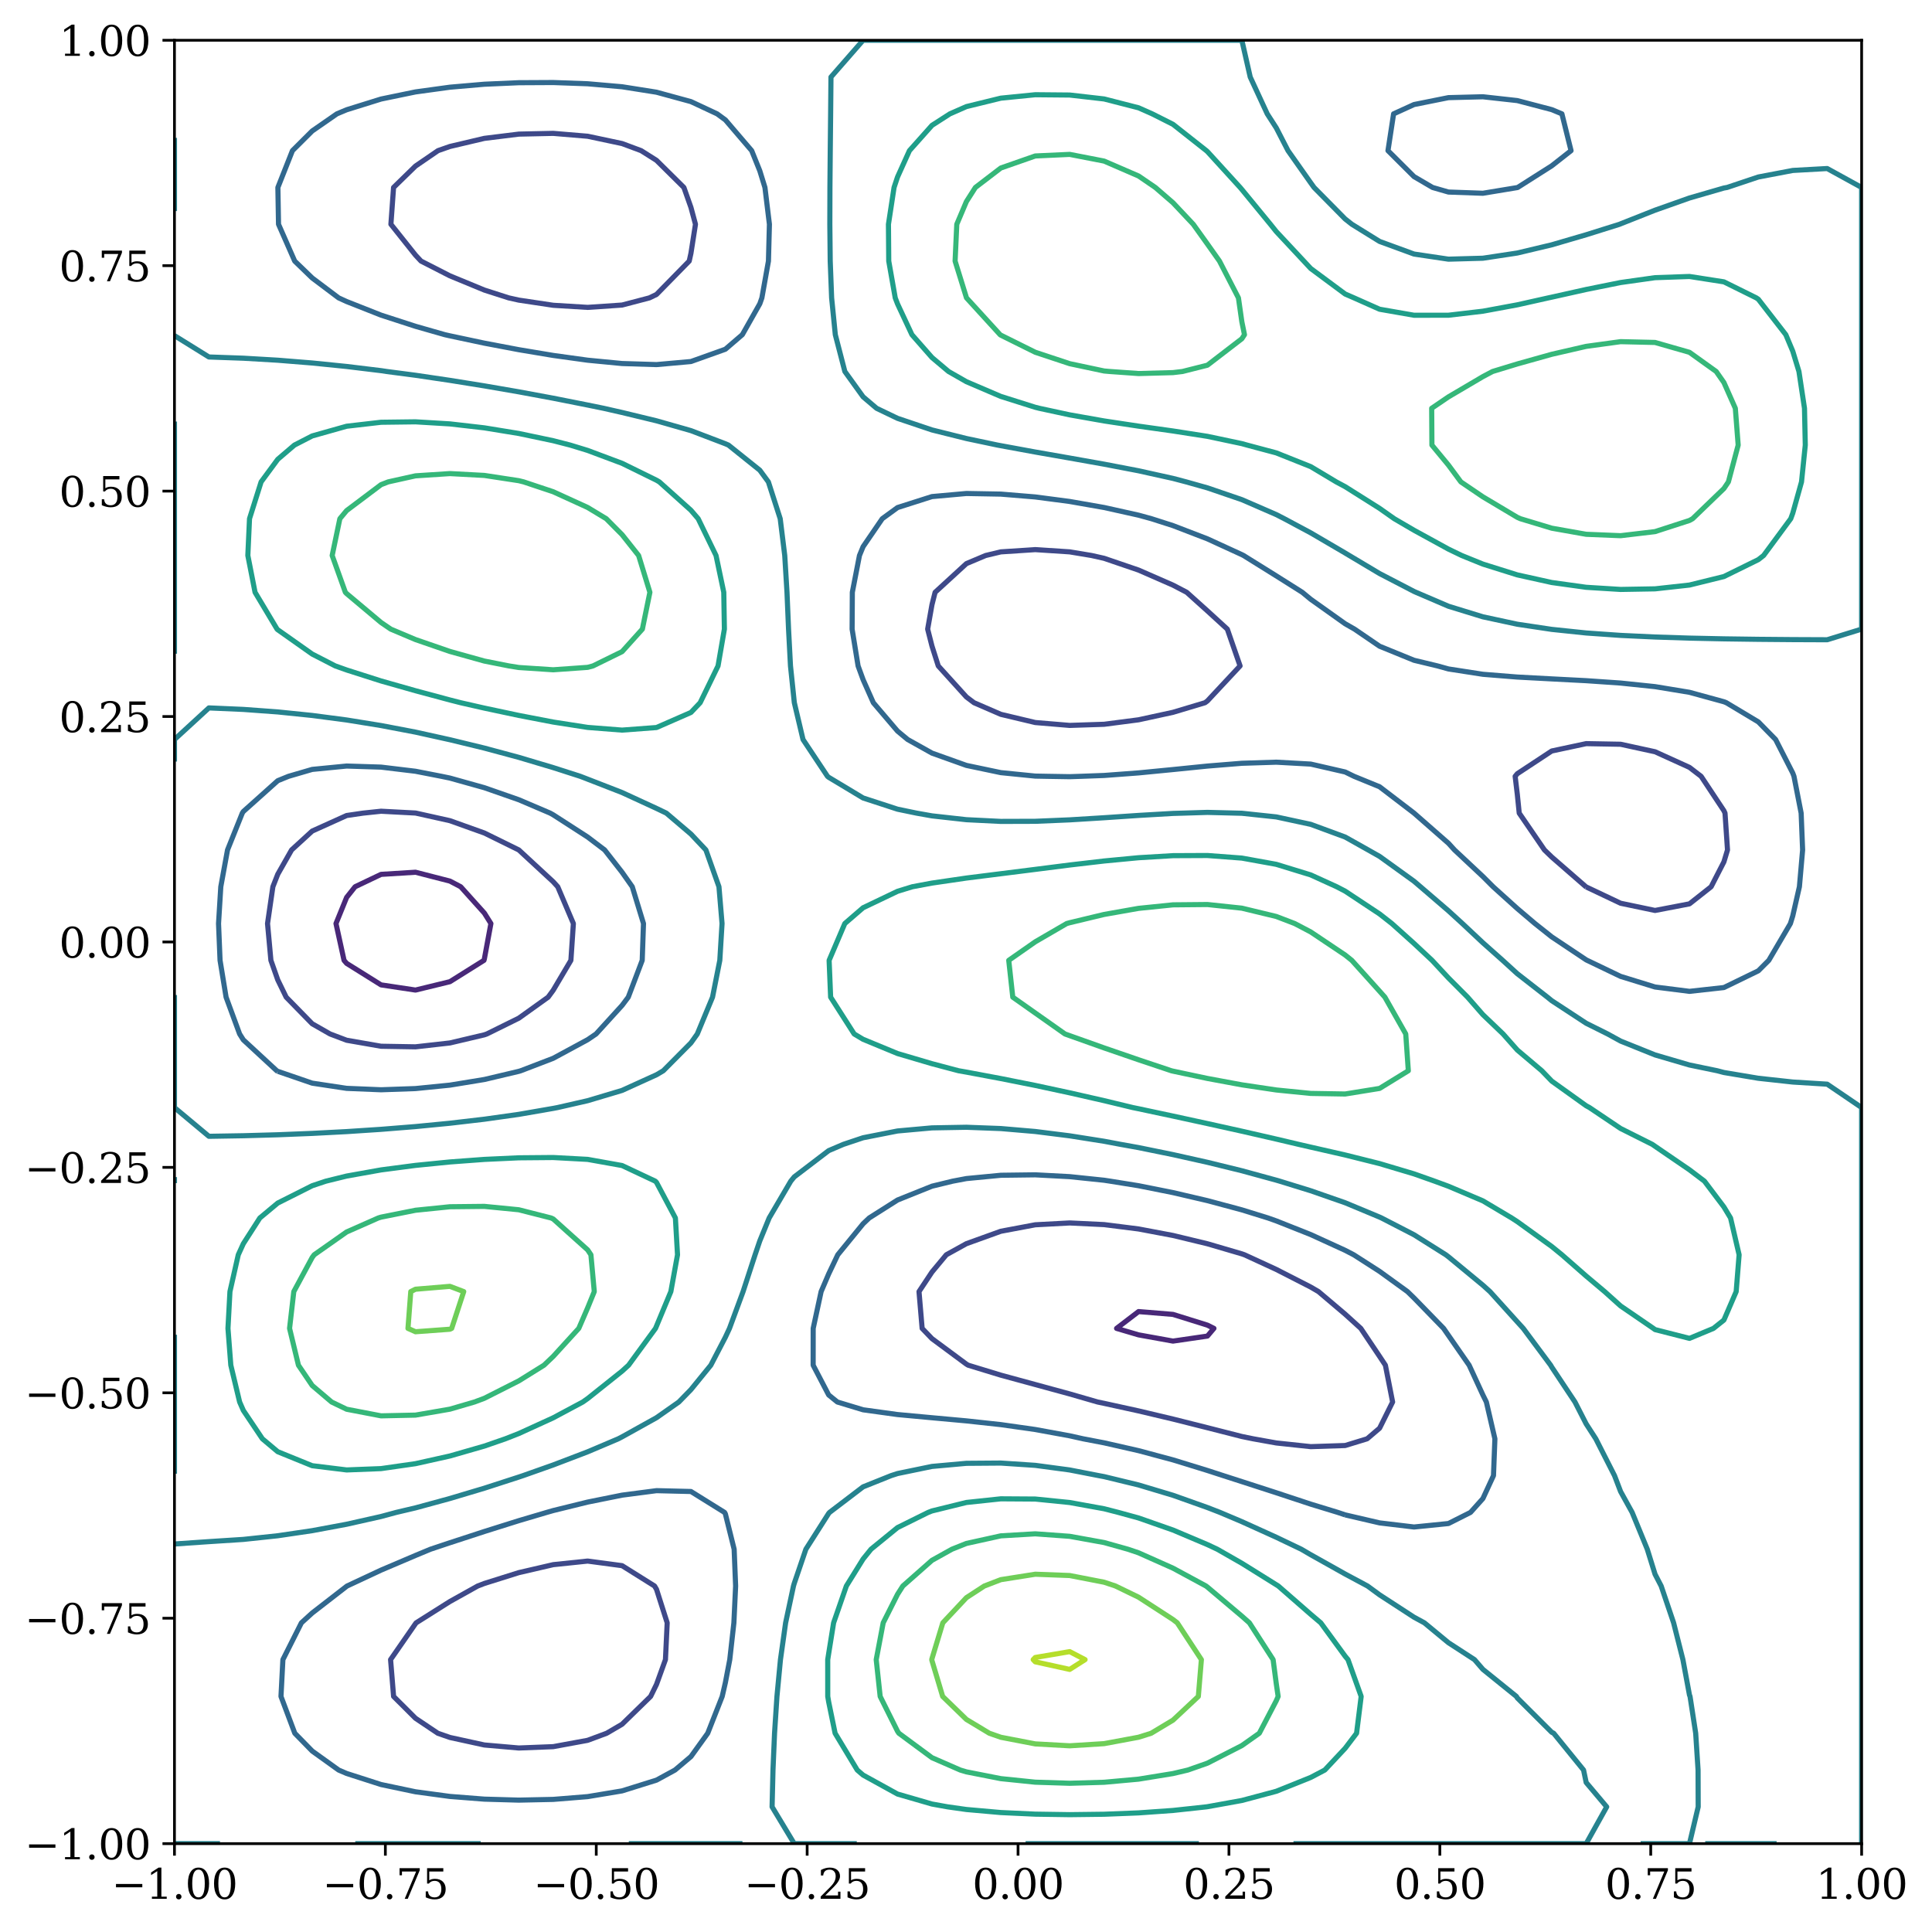 <?xml version="1.0" encoding="utf-8" standalone="no"?>
<!DOCTYPE svg PUBLIC "-//W3C//DTD SVG 1.1//EN"
  "http://www.w3.org/Graphics/SVG/1.1/DTD/svg11.dtd">
<svg xmlns:xlink="http://www.w3.org/1999/xlink" width="564.48pt" height="564.48pt" viewBox="0 0 564.48 564.48" xmlns="http://www.w3.org/2000/svg" version="1.1">
 <defs>
  <style type="text/css">*{stroke-linejoin: round; stroke-linecap: butt}</style>
 </defs>
 <g id="figure_1">
  <g id="patch_1">
   <path d="M 0 564.48 
L 564.48 564.48 
L 564.48 0 
L 0 0 
z
" style="fill: #ffffff"/>
  </g>
  <g id="axes_1">
   <g id="patch_2">
    <path d="M 50.974 538.666 
L 543.921 538.666 
L 543.921 11.759 
L 50.974 11.759 
z
" style="fill: #ffffff"/>
   </g>
   <g id="matplotlib.axis_1">
    <g id="xtick_1">
     <g id="line2d_1">
      <defs>
       <path id="m0ec3dcce3b" d="M 0 0 
L 0 3.5 
" style="stroke: #000000; stroke-width: 0.8"/>
      </defs>
      <g>
       <use xlink:href="#m0ec3dcce3b" x="50.974" y="538.666" style="fill-opacity: 0; stroke: #000000; stroke-width: 0.8"/>
      </g>
     </g>
     <g id="text_1">
      <!-- −1.00 -->
      <g transform="translate(32.587 554.784) scale(0.12 -0.12)">
       <defs>
        <path id="DejaVuSerif-2212" d="M 678 2259 
L 4684 2259 
L 4684 1753 
L 678 1753 
L 678 2259 
z
" transform="scale(0.016)"/>
        <path id="DejaVuSerif-31" d="M 909 0 
L 909 331 
L 1722 331 
L 1722 4213 
L 781 3603 
L 781 4013 
L 1919 4750 
L 2350 4750 
L 2350 331 
L 3163 331 
L 3163 0 
L 909 0 
z
" transform="scale(0.016)"/>
        <path id="DejaVuSerif-2e" d="M 603 325 
Q 603 500 722 622 
Q 841 744 1019 744 
Q 1191 744 1312 622 
Q 1434 500 1434 325 
Q 1434 153 1312 31 
Q 1191 -91 1019 -91 
Q 841 -91 722 29 
Q 603 150 603 325 
z
" transform="scale(0.016)"/>
        <path id="DejaVuSerif-30" d="M 2034 219 
Q 2513 219 2750 744 
Q 2988 1269 2988 2328 
Q 2988 3391 2750 3916 
Q 2513 4441 2034 4441 
Q 1556 4441 1318 3916 
Q 1081 3391 1081 2328 
Q 1081 1269 1318 744 
Q 1556 219 2034 219 
z
M 2034 -91 
Q 1275 -91 848 546 
Q 422 1184 422 2328 
Q 422 3475 848 4112 
Q 1275 4750 2034 4750 
Q 2797 4750 3222 4112 
Q 3647 3475 3647 2328 
Q 3647 1184 3222 546 
Q 2797 -91 2034 -91 
z
" transform="scale(0.016)"/>
       </defs>
       <use xlink:href="#DejaVuSerif-2212"/>
       <use xlink:href="#DejaVuSerif-31" x="83.789"/>
       <use xlink:href="#DejaVuSerif-2e" x="147.412"/>
       <use xlink:href="#DejaVuSerif-30" x="179.199"/>
       <use xlink:href="#DejaVuSerif-30" x="242.822"/>
      </g>
     </g>
    </g>
    <g id="xtick_2">
     <g id="line2d_2">
      <g>
       <use xlink:href="#m0ec3dcce3b" x="112.593" y="538.666" style="fill-opacity: 0; stroke: #000000; stroke-width: 0.8"/>
      </g>
     </g>
     <g id="text_2">
      <!-- −0.75 -->
      <g transform="translate(94.205 554.784) scale(0.12 -0.12)">
       <defs>
        <path id="DejaVuSerif-37" d="M 3609 4347 
L 1784 0 
L 1319 0 
L 3059 4153 
L 903 4153 
L 903 3578 
L 538 3578 
L 538 4666 
L 3609 4666 
L 3609 4347 
z
" transform="scale(0.016)"/>
        <path id="DejaVuSerif-35" d="M 3219 4666 
L 3219 4153 
L 1081 4153 
L 1081 2816 
Q 1244 2928 1461 2984 
Q 1678 3041 1947 3041 
Q 2703 3041 3140 2622 
Q 3578 2203 3578 1478 
Q 3578 738 3136 323 
Q 2694 -91 1894 -91 
Q 1572 -91 1234 -12 
Q 897 66 544 225 
L 544 1131 
L 897 1131 
Q 925 688 1179 453 
Q 1434 219 1894 219 
Q 2388 219 2653 544 
Q 2919 869 2919 1478 
Q 2919 2084 2655 2407 
Q 2391 2731 1894 2731 
Q 1613 2731 1398 2631 
Q 1184 2531 1019 2322 
L 750 2322 
L 750 4666 
L 3219 4666 
z
" transform="scale(0.016)"/>
       </defs>
       <use xlink:href="#DejaVuSerif-2212"/>
       <use xlink:href="#DejaVuSerif-30" x="83.789"/>
       <use xlink:href="#DejaVuSerif-2e" x="147.412"/>
       <use xlink:href="#DejaVuSerif-37" x="179.199"/>
       <use xlink:href="#DejaVuSerif-35" x="242.822"/>
      </g>
     </g>
    </g>
    <g id="xtick_3">
     <g id="line2d_3">
      <g>
       <use xlink:href="#m0ec3dcce3b" x="174.211" y="538.666" style="fill-opacity: 0; stroke: #000000; stroke-width: 0.8"/>
      </g>
     </g>
     <g id="text_3">
      <!-- −0.50 -->
      <g transform="translate(155.824 554.784) scale(0.12 -0.12)">
       <use xlink:href="#DejaVuSerif-2212"/>
       <use xlink:href="#DejaVuSerif-30" x="83.789"/>
       <use xlink:href="#DejaVuSerif-2e" x="147.412"/>
       <use xlink:href="#DejaVuSerif-35" x="179.199"/>
       <use xlink:href="#DejaVuSerif-30" x="242.822"/>
      </g>
     </g>
    </g>
    <g id="xtick_4">
     <g id="line2d_4">
      <g>
       <use xlink:href="#m0ec3dcce3b" x="235.829" y="538.666" style="fill-opacity: 0; stroke: #000000; stroke-width: 0.8"/>
      </g>
     </g>
     <g id="text_4">
      <!-- −0.25 -->
      <g transform="translate(217.442 554.784) scale(0.12 -0.12)">
       <defs>
        <path id="DejaVuSerif-32" d="M 819 3553 
L 469 3553 
L 469 4384 
Q 803 4563 1142 4656 
Q 1481 4750 1806 4750 
Q 2534 4750 2956 4397 
Q 3378 4044 3378 3438 
Q 3378 2753 2422 1800 
Q 2347 1728 2309 1691 
L 1131 513 
L 3078 513 
L 3078 1088 
L 3444 1088 
L 3444 0 
L 434 0 
L 434 341 
L 1850 1753 
Q 2319 2222 2519 2614 
Q 2719 3006 2719 3438 
Q 2719 3909 2473 4175 
Q 2228 4441 1797 4441 
Q 1350 4441 1106 4219 
Q 863 3997 819 3553 
z
" transform="scale(0.016)"/>
       </defs>
       <use xlink:href="#DejaVuSerif-2212"/>
       <use xlink:href="#DejaVuSerif-30" x="83.789"/>
       <use xlink:href="#DejaVuSerif-2e" x="147.412"/>
       <use xlink:href="#DejaVuSerif-32" x="179.199"/>
       <use xlink:href="#DejaVuSerif-35" x="242.822"/>
      </g>
     </g>
    </g>
    <g id="xtick_5">
     <g id="line2d_5">
      <g>
       <use xlink:href="#m0ec3dcce3b" x="297.447" y="538.666" style="fill-opacity: 0; stroke: #000000; stroke-width: 0.8"/>
      </g>
     </g>
     <g id="text_5">
      <!-- 0.00 -->
      <g transform="translate(284.088 554.784) scale(0.12 -0.12)">
       <use xlink:href="#DejaVuSerif-30"/>
       <use xlink:href="#DejaVuSerif-2e" x="63.623"/>
       <use xlink:href="#DejaVuSerif-30" x="95.41"/>
       <use xlink:href="#DejaVuSerif-30" x="159.033"/>
      </g>
     </g>
    </g>
    <g id="xtick_6">
     <g id="line2d_6">
      <g>
       <use xlink:href="#m0ec3dcce3b" x="359.066" y="538.666" style="fill-opacity: 0; stroke: #000000; stroke-width: 0.8"/>
      </g>
     </g>
     <g id="text_6">
      <!-- 0.25 -->
      <g transform="translate(345.706 554.784) scale(0.12 -0.12)">
       <use xlink:href="#DejaVuSerif-30"/>
       <use xlink:href="#DejaVuSerif-2e" x="63.623"/>
       <use xlink:href="#DejaVuSerif-32" x="95.41"/>
       <use xlink:href="#DejaVuSerif-35" x="159.033"/>
      </g>
     </g>
    </g>
    <g id="xtick_7">
     <g id="line2d_7">
      <g>
       <use xlink:href="#m0ec3dcce3b" x="420.684" y="538.666" style="fill-opacity: 0; stroke: #000000; stroke-width: 0.8"/>
      </g>
     </g>
     <g id="text_7">
      <!-- 0.50 -->
      <g transform="translate(407.325 554.784) scale(0.12 -0.12)">
       <use xlink:href="#DejaVuSerif-30"/>
       <use xlink:href="#DejaVuSerif-2e" x="63.623"/>
       <use xlink:href="#DejaVuSerif-35" x="95.41"/>
       <use xlink:href="#DejaVuSerif-30" x="159.033"/>
      </g>
     </g>
    </g>
    <g id="xtick_8">
     <g id="line2d_8">
      <g>
       <use xlink:href="#m0ec3dcce3b" x="482.302" y="538.666" style="fill-opacity: 0; stroke: #000000; stroke-width: 0.8"/>
      </g>
     </g>
     <g id="text_8">
      <!-- 0.75 -->
      <g transform="translate(468.943 554.784) scale(0.12 -0.12)">
       <use xlink:href="#DejaVuSerif-30"/>
       <use xlink:href="#DejaVuSerif-2e" x="63.623"/>
       <use xlink:href="#DejaVuSerif-37" x="95.41"/>
       <use xlink:href="#DejaVuSerif-35" x="159.033"/>
      </g>
     </g>
    </g>
    <g id="xtick_9">
     <g id="line2d_9">
      <g>
       <use xlink:href="#m0ec3dcce3b" x="543.921" y="538.666" style="fill-opacity: 0; stroke: #000000; stroke-width: 0.8"/>
      </g>
     </g>
     <g id="text_9">
      <!-- 1.00 -->
      <g transform="translate(530.561 554.784) scale(0.12 -0.12)">
       <use xlink:href="#DejaVuSerif-31"/>
       <use xlink:href="#DejaVuSerif-2e" x="63.623"/>
       <use xlink:href="#DejaVuSerif-30" x="95.41"/>
       <use xlink:href="#DejaVuSerif-30" x="159.033"/>
      </g>
     </g>
    </g>
   </g>
   <g id="matplotlib.axis_2">
    <g id="ytick_1">
     <g id="line2d_10">
      <defs>
       <path id="m43c46ded4a" d="M 0 0 
L -3.5 0 
" style="stroke: #000000; stroke-width: 0.8"/>
      </defs>
      <g>
       <use xlink:href="#m43c46ded4a" x="50.974" y="538.666" style="fill-opacity: 0; stroke: #000000; stroke-width: 0.8"/>
      </g>
     </g>
     <g id="text_10">
      <!-- −1.00 -->
      <g transform="translate(7.2 543.225) scale(0.12 -0.12)">
       <use xlink:href="#DejaVuSerif-2212"/>
       <use xlink:href="#DejaVuSerif-31" x="83.789"/>
       <use xlink:href="#DejaVuSerif-2e" x="147.412"/>
       <use xlink:href="#DejaVuSerif-30" x="179.199"/>
       <use xlink:href="#DejaVuSerif-30" x="242.822"/>
      </g>
     </g>
    </g>
    <g id="ytick_2">
     <g id="line2d_11">
      <g>
       <use xlink:href="#m43c46ded4a" x="50.974" y="472.803" style="fill-opacity: 0; stroke: #000000; stroke-width: 0.8"/>
      </g>
     </g>
     <g id="text_11">
      <!-- −0.75 -->
      <g transform="translate(7.2 477.362) scale(0.12 -0.12)">
       <use xlink:href="#DejaVuSerif-2212"/>
       <use xlink:href="#DejaVuSerif-30" x="83.789"/>
       <use xlink:href="#DejaVuSerif-2e" x="147.412"/>
       <use xlink:href="#DejaVuSerif-37" x="179.199"/>
       <use xlink:href="#DejaVuSerif-35" x="242.822"/>
      </g>
     </g>
    </g>
    <g id="ytick_3">
     <g id="line2d_12">
      <g>
       <use xlink:href="#m43c46ded4a" x="50.974" y="406.939" style="fill-opacity: 0; stroke: #000000; stroke-width: 0.8"/>
      </g>
     </g>
     <g id="text_12">
      <!-- −0.50 -->
      <g transform="translate(7.2 411.499) scale(0.12 -0.12)">
       <use xlink:href="#DejaVuSerif-2212"/>
       <use xlink:href="#DejaVuSerif-30" x="83.789"/>
       <use xlink:href="#DejaVuSerif-2e" x="147.412"/>
       <use xlink:href="#DejaVuSerif-35" x="179.199"/>
       <use xlink:href="#DejaVuSerif-30" x="242.822"/>
      </g>
     </g>
    </g>
    <g id="ytick_4">
     <g id="line2d_13">
      <g>
       <use xlink:href="#m43c46ded4a" x="50.974" y="341.076" style="fill-opacity: 0; stroke: #000000; stroke-width: 0.8"/>
      </g>
     </g>
     <g id="text_13">
      <!-- −0.25 -->
      <g transform="translate(7.2 345.635) scale(0.12 -0.12)">
       <use xlink:href="#DejaVuSerif-2212"/>
       <use xlink:href="#DejaVuSerif-30" x="83.789"/>
       <use xlink:href="#DejaVuSerif-2e" x="147.412"/>
       <use xlink:href="#DejaVuSerif-32" x="179.199"/>
       <use xlink:href="#DejaVuSerif-35" x="242.822"/>
      </g>
     </g>
    </g>
    <g id="ytick_5">
     <g id="line2d_14">
      <g>
       <use xlink:href="#m43c46ded4a" x="50.974" y="275.213" style="fill-opacity: 0; stroke: #000000; stroke-width: 0.8"/>
      </g>
     </g>
     <g id="text_14">
      <!-- 0.00 -->
      <g transform="translate(17.256 279.772) scale(0.12 -0.12)">
       <use xlink:href="#DejaVuSerif-30"/>
       <use xlink:href="#DejaVuSerif-2e" x="63.623"/>
       <use xlink:href="#DejaVuSerif-30" x="95.41"/>
       <use xlink:href="#DejaVuSerif-30" x="159.033"/>
      </g>
     </g>
    </g>
    <g id="ytick_6">
     <g id="line2d_15">
      <g>
       <use xlink:href="#m43c46ded4a" x="50.974" y="209.349" style="fill-opacity: 0; stroke: #000000; stroke-width: 0.8"/>
      </g>
     </g>
     <g id="text_15">
      <!-- 0.25 -->
      <g transform="translate(17.256 213.908) scale(0.12 -0.12)">
       <use xlink:href="#DejaVuSerif-30"/>
       <use xlink:href="#DejaVuSerif-2e" x="63.623"/>
       <use xlink:href="#DejaVuSerif-32" x="95.41"/>
       <use xlink:href="#DejaVuSerif-35" x="159.033"/>
      </g>
     </g>
    </g>
    <g id="ytick_7">
     <g id="line2d_16">
      <g>
       <use xlink:href="#m43c46ded4a" x="50.974" y="143.486" style="fill-opacity: 0; stroke: #000000; stroke-width: 0.8"/>
      </g>
     </g>
     <g id="text_16">
      <!-- 0.50 -->
      <g transform="translate(17.256 148.045) scale(0.12 -0.12)">
       <use xlink:href="#DejaVuSerif-30"/>
       <use xlink:href="#DejaVuSerif-2e" x="63.623"/>
       <use xlink:href="#DejaVuSerif-35" x="95.41"/>
       <use xlink:href="#DejaVuSerif-30" x="159.033"/>
      </g>
     </g>
    </g>
    <g id="ytick_8">
     <g id="line2d_17">
      <g>
       <use xlink:href="#m43c46ded4a" x="50.974" y="77.622" style="fill-opacity: 0; stroke: #000000; stroke-width: 0.8"/>
      </g>
     </g>
     <g id="text_17">
      <!-- 0.75 -->
      <g transform="translate(17.256 82.182) scale(0.12 -0.12)">
       <use xlink:href="#DejaVuSerif-30"/>
       <use xlink:href="#DejaVuSerif-2e" x="63.623"/>
       <use xlink:href="#DejaVuSerif-37" x="95.41"/>
       <use xlink:href="#DejaVuSerif-35" x="159.033"/>
      </g>
     </g>
    </g>
    <g id="ytick_9">
     <g id="line2d_18">
      <g>
       <use xlink:href="#m43c46ded4a" x="50.974" y="11.759" style="fill-opacity: 0; stroke: #000000; stroke-width: 0.8"/>
      </g>
     </g>
     <g id="text_18">
      <!-- 1.00 -->
      <g transform="translate(17.256 16.318) scale(0.12 -0.12)">
       <use xlink:href="#DejaVuSerif-31"/>
       <use xlink:href="#DejaVuSerif-2e" x="63.623"/>
       <use xlink:href="#DejaVuSerif-30" x="95.41"/>
       <use xlink:href="#DejaVuSerif-30" x="159.033"/>
      </g>
     </g>
    </g>
   </g>
   <g id="QuadContourSet_1">
    <path clip-path="url(#pe26541d9ea)" style="fill: none; stroke: #440154; stroke-width: 1.5"/>
    <path d="M 332.658 390.014 
L 326.234 388.121 
L 332.658 383.208 
L 342.718 384.035 
L 352.778 387.173 
L 354.678 388.121 
L 352.778 390.364 
L 342.718 391.833 
L 332.658 390.014 
z
M 101.275 281.471 
L 100.522 280.589 
L 98.167 269.836 
L 101.275 262.198 
L 103.748 259.083 
L 111.335 255.468 
L 121.395 254.843 
L 131.455 257.434 
L 134.6 259.083 
L 141.516 266.778 
L 143.431 269.836 
L 141.516 280.185 
L 141.399 280.589 
L 131.455 286.822 
L 121.395 289.271 
L 111.335 287.757 
L 101.275 281.471 
z
" clip-path="url(#pe26541d9ea)" style="fill: none; stroke: #482878; stroke-width: 1.5"/>
    <path d="M 131.455 507.642 
L 127.914 506.407 
L 121.395 502.029 
L 114.999 495.653 
L 114.116 484.9 
L 121.395 474.398 
L 121.586 474.147 
L 131.455 467.92 
L 139.569 463.394 
L 141.516 462.644 
L 151.576 459.482 
L 161.636 457.152 
L 171.696 456.102 
L 181.756 457.447 
L 191.248 463.394 
L 191.816 464.36 
L 194.935 474.147 
L 194.425 484.9 
L 191.816 492.129 
L 190.09 495.653 
L 181.756 503.776 
L 177.257 506.407 
L 171.696 508.476 
L 161.636 510.326 
L 151.576 510.719 
L 141.516 509.839 
L 131.455 507.642 
z
M 372.898 421.595 
L 366.127 420.381 
L 362.838 419.707 
L 352.778 417.143 
L 342.718 414.614 
L 332.658 412.231 
L 322.598 410.025 
L 320.697 409.628 
L 312.538 407.271 
L 302.478 404.527 
L 292.417 401.786 
L 282.877 398.875 
L 282.357 398.566 
L 272.297 391.116 
L 269.424 388.121 
L 268.508 377.368 
L 272.297 371.656 
L 276.485 366.615 
L 282.357 363.368 
L 292.417 359.741 
L 302.478 357.85 
L 312.538 357.313 
L 322.598 357.798 
L 332.658 359.071 
L 342.718 360.971 
L 352.778 363.397 
L 362.838 366.346 
L 363.599 366.615 
L 372.898 370.898 
L 382.959 376.047 
L 385.224 377.368 
L 393.019 383.973 
L 397.589 388.121 
L 403.079 396.309 
L 404.775 398.875 
L 406.885 409.628 
L 403.079 417.28 
L 399.437 420.381 
L 393.019 422.343 
L 382.959 422.673 
L 372.898 421.595 
z
M 101.275 303.932 
L 96.434 302.096 
L 91.215 299.116 
L 83.614 291.342 
L 81.155 286.294 
L 79.151 280.589 
L 78.166 269.836 
L 79.726 259.083 
L 81.155 255.436 
L 85.196 248.33 
L 91.215 242.817 
L 101.275 238.273 
L 106.044 237.576 
L 111.335 237.018 
L 121.395 237.548 
L 121.549 237.576 
L 131.455 239.783 
L 141.516 243.382 
L 151.576 248.329 
L 151.576 248.33 
L 161.636 257.633 
L 162.957 259.083 
L 167.526 269.836 
L 166.801 280.589 
L 161.636 289.318 
L 160.154 291.342 
L 151.576 297.488 
L 142.243 302.096 
L 141.516 302.35 
L 131.455 304.723 
L 121.395 305.856 
L 111.335 305.686 
L 101.275 303.932 
z
M 463.44 259.139 
L 463.358 259.083 
L 453.379 250.396 
L 451.243 248.33 
L 443.876 237.576 
L 443.319 232.091 
L 442.689 226.823 
L 443.319 226.053 
L 453.379 219.421 
L 463.44 217.27 
L 473.5 217.453 
L 483.56 219.643 
L 493.62 224.213 
L 497.025 226.823 
L 503.68 236.866 
L 504.004 237.576 
L 504.732 248.33 
L 503.68 251.815 
L 499.948 259.083 
L 493.62 264.081 
L 483.56 266.012 
L 473.5 263.904 
L 463.44 259.139 
M 292.417 208.71 
L 284.587 205.317 
L 282.357 203.637 
L 274.139 194.564 
L 272.297 188.766 
L 271.037 183.81 
L 272.297 176.681 
L 273.213 173.057 
L 282.357 164.673 
L 287.978 162.304 
L 292.417 161.242 
L 302.478 160.583 
L 312.538 161.24 
L 318.933 162.304 
L 322.598 163.127 
L 332.658 166.561 
L 342.718 170.962 
L 346.733 173.057 
L 352.778 178.494 
L 358.59 183.81 
L 362.319 194.564 
L 352.778 204.788 
L 352.067 205.317 
L 342.718 208.119 
L 332.658 210.308 
L 322.598 211.615 
L 312.538 211.946 
L 302.478 211.106 
L 292.417 208.71 
z
M 151.576 87.687 
L 148.634 87.032 
L 141.516 84.75 
L 131.455 80.596 
L 123.011 76.278 
L 121.395 74.542 
L 114.212 65.525 
L 114.99 54.772 
L 121.395 48.527 
L 127.966 44.019 
L 131.455 42.796 
L 141.516 40.426 
L 151.576 39.184 
L 161.636 38.966 
L 171.696 39.807 
L 181.756 41.944 
L 187.328 44.019 
L 191.816 46.855 
L 199.815 54.772 
L 201.876 60.606 
L 203.2 65.525 
L 201.876 73.998 
L 201.372 76.278 
L 191.816 86.031 
L 189.744 87.032 
L 181.756 89.127 
L 171.696 89.809 
L 161.636 89.195 
L 151.576 87.687 
z
" clip-path="url(#pe26541d9ea)" style="fill: none; stroke: #3e4989; stroke-width: 1.5"/>
    <path d="M 101.275 518.161 
L 98.944 517.16 
L 91.215 511.607 
L 86.132 506.407 
L 82.095 495.653 
L 82.655 484.9 
L 88.064 474.147 
L 91.215 471.276 
L 101.275 463.481 
L 101.396 463.394 
L 111.335 458.748 
L 121.395 454.464 
L 125.784 452.641 
L 131.455 450.746 
L 141.516 447.464 
L 151.576 444.303 
L 159.735 441.887 
L 161.636 441.343 
L 171.696 438.869 
L 181.756 436.843 
L 191.816 435.531 
L 201.876 435.775 
L 211.697 441.887 
L 211.936 442.318 
L 214.499 452.641 
L 214.93 463.394 
L 214.423 474.147 
L 213.22 484.9 
L 211.936 491.62 
L 211.006 495.653 
L 206.78 506.407 
L 201.876 513.224 
L 197.215 517.16 
L 191.816 520.103 
L 181.756 523.25 
L 171.696 524.926 
L 161.636 525.736 
L 151.576 525.95 
L 141.516 525.662 
L 131.455 524.874 
L 121.395 523.512 
L 111.335 521.396 
L 101.275 518.161 
z
M 393.019 442.609 
L 390.878 441.887 
L 382.959 439.47 
L 372.898 436.143 
L 362.838 432.89 
L 357.386 431.134 
L 352.778 429.639 
L 342.718 426.542 
L 332.658 423.846 
L 322.598 421.558 
L 316.447 420.381 
L 312.538 419.507 
L 302.478 417.667 
L 292.417 416.237 
L 282.357 415.143 
L 272.297 414.226 
L 262.237 413.295 
L 252.177 411.906 
L 244.658 409.628 
L 242.117 407.568 
L 237.582 398.875 
L 237.592 388.121 
L 239.91 377.368 
L 242.117 372.21 
L 244.777 366.615 
L 252.177 357.548 
L 253.957 355.862 
L 262.237 350.614 
L 272.297 346.574 
L 278.338 345.109 
L 282.357 344.347 
L 292.417 343.382 
L 302.478 343.254 
L 312.538 343.786 
L 322.598 344.836 
L 324.388 345.109 
L 332.658 346.438 
L 342.718 348.448 
L 352.778 350.794 
L 362.838 353.493 
L 370.484 355.862 
L 372.898 356.718 
L 382.959 360.711 
L 393.019 365.315 
L 395.524 366.615 
L 403.079 371.466 
L 411.226 377.368 
L 413.139 379.23 
L 421.783 388.121 
L 423.199 390.165 
L 429.247 398.875 
L 433.259 407.57 
L 434.275 409.628 
L 436.77 420.381 
L 436.357 431.134 
L 433.259 437.847 
L 429.641 441.887 
L 423.199 445.134 
L 413.139 446.15 
L 403.079 444.948 
L 393.019 442.609 
M 81.155 313.01 
L 80.866 312.849 
L 71.095 303.819 
L 70.009 302.096 
L 66.055 291.342 
L 64.294 280.589 
L 63.851 269.836 
L 64.511 259.083 
L 66.477 248.33 
L 70.788 237.576 
L 71.095 237.103 
L 81.155 228.099 
L 84.29 226.823 
L 91.215 224.801 
L 101.275 223.817 
L 111.335 224.131 
L 121.395 225.34 
L 128.993 226.823 
L 131.455 227.332 
L 141.516 230.147 
L 151.576 233.661 
L 160.754 237.576 
L 161.636 238.071 
L 171.696 244.561 
L 176.659 248.33 
L 181.756 254.857 
L 184.732 259.083 
L 188.011 269.836 
L 187.638 280.589 
L 183.565 291.342 
L 181.756 293.75 
L 174.157 302.096 
L 171.696 303.768 
L 161.636 309.207 
L 152.145 312.849 
L 151.576 313.019 
L 141.516 315.4 
L 131.455 317.046 
L 121.395 318.052 
L 111.335 318.402 
L 101.275 317.988 
L 91.215 316.469 
L 81.155 313.01 
M 473.5 285.276 
L 463.729 280.589 
L 463.44 280.444 
L 453.379 273.727 
L 448.478 269.836 
L 443.319 265.458 
L 436.252 259.083 
L 433.259 256.089 
L 424.971 248.33 
L 423.199 246.379 
L 413.153 237.576 
L 413.139 237.561 
L 403.079 229.87 
L 395.625 226.823 
L 393.019 225.554 
L 382.959 223.244 
L 372.898 222.689 
L 362.838 223.008 
L 352.778 223.824 
L 342.718 224.841 
L 332.658 225.82 
L 322.598 226.57 
L 315.683 226.823 
L 312.538 226.928 
L 306.144 226.823 
L 302.478 226.754 
L 292.417 225.745 
L 282.357 223.633 
L 272.297 220.038 
L 265.207 216.07 
L 262.237 213.609 
L 255.17 205.317 
L 252.177 198.58 
L 250.709 194.564 
L 248.966 183.81 
L 249.028 173.057 
L 251.113 162.304 
L 252.177 159.723 
L 257.77 151.551 
L 262.237 148.297 
L 272.297 145.088 
L 282.357 144.184 
L 292.417 144.365 
L 302.478 145.197 
L 312.538 146.518 
L 322.598 148.282 
L 332.658 150.521 
L 336.412 151.551 
L 342.718 153.571 
L 352.778 157.44 
L 362.838 162.052 
L 363.331 162.304 
L 372.898 168.263 
L 380.498 173.057 
L 382.959 175.093 
L 393.019 182.248 
L 395.749 183.81 
L 403.079 188.811 
L 413.139 192.916 
L 420 194.564 
L 423.199 195.45 
L 433.259 197.01 
L 443.319 197.818 
L 453.379 198.356 
L 463.44 198.878 
L 473.5 199.569 
L 483.56 200.618 
L 493.62 202.276 
L 503.68 205.033 
L 504.391 205.317 
L 513.74 210.92 
L 518.79 216.07 
L 523.8 225.878 
L 524.151 226.823 
L 526.247 237.576 
L 526.678 248.33 
L 525.74 259.083 
L 523.8 267.586 
L 523.109 269.836 
L 516.797 280.589 
L 513.74 283.645 
L 503.68 288.535 
L 493.62 289.647 
L 483.56 288.377 
L 473.5 285.276 
z
M 131.455 98.124 
L 129.962 97.785 
L 121.395 95.337 
L 111.335 92.075 
L 101.275 88.1 
L 98.939 87.032 
L 91.215 81.216 
L 86.105 76.278 
L 81.377 65.525 
L 81.189 54.772 
L 85.443 44.019 
L 91.215 38.269 
L 98.431 33.265 
L 101.275 32.071 
L 111.335 28.937 
L 121.395 26.858 
L 131.455 25.476 
L 141.516 24.608 
L 151.576 24.164 
L 161.636 24.112 
L 171.696 24.473 
L 181.756 25.35 
L 191.816 26.941 
L 201.876 29.689 
L 209.526 33.265 
L 211.936 35.034 
L 219.623 44.019 
L 221.997 49.914 
L 223.495 54.772 
L 224.803 65.525 
L 224.521 76.278 
L 222.603 87.032 
L 221.997 88.753 
L 216.887 97.785 
L 211.936 102.036 
L 201.876 105.628 
L 191.816 106.525 
L 181.756 106.213 
L 171.696 105.242 
L 161.636 103.849 
L 151.576 102.169 
L 141.516 100.261 
L 131.455 98.124 
M 423.199 56.109 
L 418.559 54.772 
L 413.139 51.599 
L 405.531 44.019 
L 407.172 33.265 
L 413.139 30.545 
L 423.199 28.528 
L 433.259 28.273 
L 443.319 29.389 
L 453.379 32.029 
L 456.348 33.265 
L 459.02 44.019 
L 453.379 48.448 
L 443.424 54.772 
L 443.319 54.805 
L 433.259 56.465 
L 423.199 56.109 
z
" clip-path="url(#pe26541d9ea)" style="fill: none; stroke: #31688e; stroke-width: 1.5"/>
    <path d="M 64.267 538.666 
L 61.035 538.666 
L 51.227 538.666 
M 140.45 538.666 
L 131.455 538.666 
L 121.395 538.666 
L 111.335 538.666 
L 103.807 538.666 
M 216.926 538.666 
L 211.936 538.666 
L 201.876 538.666 
L 191.816 538.666 
L 183.723 538.666 
M 299.651 538.666 
L 302.478 538.666 
L 312.538 538.666 
L 322.598 538.666 
L 332.658 538.666 
L 342.718 538.666 
L 350.281 538.666 
M 377.922 538.666 
L 382.959 538.666 
L 393.019 538.666 
L 403.079 538.666 
L 413.139 538.666 
L 423.199 538.666 
L 433.259 538.666 
L 443.319 538.666 
L 453.379 538.666 
L 463.44 538.666 
L 469.435 527.913 
L 463.44 520.802 
L 462.678 517.16 
L 453.94 506.407 
L 453.379 506.127 
L 443.319 496.101 
L 443.059 495.653 
L 433.259 487.737 
L 430.81 484.9 
L 423.199 479.958 
L 416.165 474.147 
L 413.139 472.508 
L 403.079 465.969 
L 399.567 463.394 
L 393.019 459.887 
L 382.959 454.249 
L 380.208 452.641 
L 372.898 449.146 
L 362.838 444.592 
L 356.452 441.887 
L 352.778 440.463 
L 342.718 436.885 
L 332.658 433.868 
L 322.598 431.431 
L 320.999 431.134 
L 312.538 429.486 
L 302.478 428.138 
L 292.417 427.468 
L 282.357 427.543 
L 272.297 428.453 
L 262.237 430.531 
L 260.373 431.134 
L 252.177 434.418 
L 242.376 441.887 
L 242.117 442.18 
L 235.459 452.641 
L 232.057 462.629 
L 231.833 463.394 
L 229.537 474.147 
L 228.028 484.9 
L 227.006 495.653 
L 226.304 506.407 
L 225.846 517.16 
L 225.586 527.913 
L 232.057 538.666 
L 242.117 538.666 
L 250.332 538.666 
M 498.227 538.666 
L 503.68 538.666 
L 513.74 538.666 
L 519.083 538.666 
M 543.921 538.666 
L 543.921 527.913 
L 543.921 517.16 
L 543.921 506.407 
L 543.921 495.653 
L 543.921 484.9 
L 543.921 474.147 
L 543.921 463.394 
L 543.921 452.641 
L 543.921 441.887 
L 543.921 431.134 
L 543.921 420.381 
L 543.921 409.628 
L 543.921 398.875 
L 543.921 388.121 
L 543.921 377.368 
L 543.921 366.615 
L 543.921 355.862 
L 543.921 345.109 
L 543.921 334.355 
L 543.921 323.602 
L 533.86 316.766 
L 523.8 316.142 
L 513.74 315.043 
L 503.68 313.358 
L 501.753 312.849 
L 493.62 311.167 
L 483.56 308.221 
L 473.5 304.174 
L 469.713 302.096 
L 463.44 298.968 
L 453.379 292.374 
L 452.111 291.342 
L 443.319 284.494 
L 439.04 280.589 
L 433.259 275.451 
L 427.273 269.836 
L 423.199 266.11 
L 415.021 259.083 
L 413.139 257.476 
L 403.079 250.219 
L 399.738 248.33 
L 393.019 244.558 
L 382.959 240.851 
L 372.898 238.683 
L 362.838 237.613 
L 361.386 237.576 
L 352.778 237.357 
L 345.616 237.576 
L 342.718 237.659 
L 332.658 238.244 
L 322.598 238.921 
L 312.538 239.541 
L 302.478 239.962 
L 292.417 239.993 
L 282.357 239.495 
L 272.297 238.375 
L 267.797 237.576 
L 262.237 236.425 
L 252.177 233.148 
L 242.117 227.103 
L 241.772 226.823 
L 234.623 216.07 
L 232.084 205.317 
L 232.057 205.091 
L 230.96 194.564 
L 230.393 183.81 
L 229.939 173.057 
L 229.282 162.304 
L 227.956 151.551 
L 224.502 140.798 
L 221.997 137.386 
L 212.836 130.044 
L 211.936 129.654 
L 201.876 125.819 
L 191.816 122.952 
L 181.756 120.52 
L 176.342 119.291 
L 171.696 118.342 
L 161.636 116.347 
L 151.576 114.483 
L 141.516 112.746 
L 131.455 111.131 
L 121.395 109.642 
L 112.957 108.538 
L 111.335 108.294 
L 101.275 107.074 
L 91.215 106.056 
L 81.155 105.245 
L 71.095 104.657 
L 61.035 104.301 
L 50.974 98.055 
M 50.974 451.113 
L 61.035 450.423 
L 71.095 449.775 
L 81.155 448.706 
L 91.215 447.22 
L 101.275 445.346 
L 111.335 443.083 
L 115.764 441.887 
L 121.395 440.562 
L 131.455 437.818 
L 141.516 434.815 
L 151.576 431.557 
L 152.838 431.134 
L 161.636 428.022 
L 171.696 424.179 
L 180.653 420.381 
L 181.756 419.808 
L 191.816 414.212 
L 198.341 409.628 
L 201.876 406.003 
L 207.681 398.875 
L 211.936 390.693 
L 213.136 388.121 
L 217.107 377.368 
L 220.614 366.615 
L 221.997 362.548 
L 224.732 355.862 
L 231.041 345.109 
L 232.057 343.863 
L 242.117 336.187 
L 246.4 334.355 
L 252.177 332.42 
L 262.237 330.442 
L 272.297 329.535 
L 282.357 329.356 
L 292.417 329.732 
L 302.478 330.593 
L 312.538 331.859 
L 322.598 333.448 
L 327.411 334.355 
L 332.658 335.297 
L 342.718 337.349 
L 352.778 339.597 
L 362.838 342.062 
L 372.898 344.815 
L 373.898 345.109 
L 382.959 347.906 
L 393.019 351.413 
L 403.079 355.604 
L 403.642 355.862 
L 413.139 360.763 
L 422.434 366.615 
L 423.199 367.196 
L 433.259 375.504 
L 435.33 377.368 
L 443.319 386.209 
L 445.059 388.121 
L 453.059 398.875 
L 453.379 399.428 
L 460.164 409.628 
L 463.44 416.024 
L 466.254 420.381 
L 471.719 431.134 
L 473.5 435.793 
L 476.867 441.887 
L 481.289 452.641 
L 483.56 459.943 
L 485.352 463.394 
L 488.984 474.147 
L 491.702 484.9 
L 493.62 495.233 
L 493.785 495.653 
L 495.436 506.407 
L 496.132 517.16 
L 496.168 527.913 
L 493.62 538.666 
L 483.56 538.666 
L 479.35 538.666 
M 50.974 389.968 
L 50.974 398.875 
L 50.974 409.628 
L 50.974 420.381 
L 50.974 430.588 
M 50.974 343.905 
L 50.974 345.109 
L 50.974 345.672 
M 50.974 222.511 
L 50.974 216.07 
L 61.035 206.833 
L 71.095 207.273 
L 81.155 208.007 
L 91.215 209.038 
L 101.275 210.359 
L 111.335 211.986 
L 121.395 213.904 
L 131.172 216.07 
L 131.455 216.13 
L 141.516 218.573 
L 151.576 221.281 
L 161.636 224.279 
L 169.557 226.823 
L 171.696 227.65 
L 181.756 231.562 
L 191.816 236.197 
L 194.692 237.576 
L 201.876 243.691 
L 206.244 248.33 
L 210.06 259.083 
L 210.963 269.836 
L 210.31 280.589 
L 208.184 291.342 
L 203.733 302.096 
L 201.876 304.706 
L 193.793 312.849 
L 191.816 314.019 
L 181.756 318.589 
L 171.696 321.594 
L 162.895 323.602 
L 161.636 323.842 
L 151.576 325.588 
L 141.516 327.003 
L 131.455 328.178 
L 121.395 329.155 
L 111.335 329.962 
L 101.275 330.624 
L 91.215 331.149 
L 81.155 331.55 
L 71.095 331.831 
L 61.035 331.999 
L 50.974 323.602 
L 50.974 312.849 
L 50.974 302.096 
L 50.974 291.342 
L 50.974 290.722 
M 50.974 123.163 
L 50.974 130.044 
L 50.974 140.798 
L 50.974 151.551 
L 50.974 162.304 
L 50.974 173.057 
L 50.974 183.81 
L 50.974 191.007 
M 50.974 61.673 
L 50.974 54.772 
L 50.974 44.019 
L 50.974 40.276 
M 453.379 183.889 
L 463.44 184.941 
L 473.5 185.646 
L 483.56 186.12 
L 493.62 186.44 
L 503.68 186.654 
L 513.74 186.793 
L 523.8 186.878 
L 533.86 186.92 
L 543.921 183.81 
L 543.921 173.057 
L 543.921 162.304 
L 543.921 151.551 
L 543.921 140.798 
L 543.921 130.044 
L 543.921 119.291 
L 543.921 108.538 
L 543.921 97.785 
L 543.921 87.032 
L 543.921 76.278 
L 543.921 65.525 
L 543.921 54.772 
L 533.86 49.24 
L 523.8 49.8 
L 513.74 51.714 
L 504.611 54.772 
L 503.68 54.935 
L 493.62 57.849 
L 483.56 61.413 
L 473.5 65.397 
L 473.202 65.525 
L 463.44 68.588 
L 453.379 71.528 
L 443.319 73.923 
L 433.259 75.445 
L 423.199 75.722 
L 413.139 74.226 
L 403.079 70.54 
L 394.984 65.525 
L 393.019 63.979 
L 383.93 54.772 
L 382.959 53.421 
L 376.327 44.019 
L 372.898 37.372 
L 370.254 33.265 
L 365.283 22.512 
L 362.838 11.759 
L 352.778 11.759 
L 342.718 11.759 
L 332.658 11.759 
L 322.598 11.759 
L 312.538 11.759 
L 302.478 11.759 
L 292.417 11.759 
L 282.357 11.759 
L 272.297 11.759 
L 262.237 11.759 
L 252.177 11.759 
L 242.787 22.512 
L 242.689 33.265 
L 242.578 44.019 
L 242.483 54.772 
L 242.454 65.525 
L 242.568 76.278 
L 242.98 87.032 
L 244.055 97.785 
L 246.844 108.538 
L 252.177 115.942 
L 256.118 119.291 
L 262.237 122.229 
L 272.297 125.617 
L 282.357 128.125 
L 291.468 130.044 
L 292.417 130.219 
L 302.478 132.07 
L 312.538 133.83 
L 322.598 135.621 
L 332.658 137.55 
L 342.718 139.781 
L 346.578 140.798 
L 352.778 142.543 
L 362.838 145.984 
L 372.898 150.354 
L 375.232 151.551 
L 382.959 155.687 
L 393.019 161.576 
L 394.232 162.304 
L 403.079 167.58 
L 413.139 172.802 
L 413.709 173.057 
L 423.199 177.127 
L 433.259 180.217 
L 443.319 182.383 
L 452.849 183.81 
L 453.379 183.889 
z
" clip-path="url(#pe26541d9ea)" style="fill: none; stroke: #26828e; stroke-width: 1.5"/>
    <path d="M 282.357 528.688 
L 292.417 529.579 
L 302.478 530.048 
L 312.538 530.196 
L 322.598 530.073 
L 332.658 529.677 
L 342.718 528.967 
L 352.484 527.913 
L 352.778 527.873 
L 362.838 526.052 
L 372.898 523.364 
L 382.959 519.321 
L 387.063 517.16 
L 393.019 510.802 
L 396.356 506.407 
L 397.698 495.653 
L 393.847 484.9 
L 393.019 483.904 
L 385.895 474.147 
L 382.959 471.658 
L 373.492 463.394 
L 372.898 463.02 
L 362.838 456.746 
L 355.654 452.641 
L 352.778 451.292 
L 342.718 447.037 
L 332.658 443.51 
L 326.741 441.887 
L 322.598 440.822 
L 312.538 438.996 
L 302.478 437.98 
L 292.417 437.916 
L 282.357 438.983 
L 272.297 441.459 
L 271.191 441.887 
L 262.237 446.319 
L 254.49 452.641 
L 252.177 455.503 
L 247.283 463.394 
L 243.558 474.147 
L 242.117 483.121 
L 241.839 484.9 
L 241.846 495.653 
L 242.117 497.259 
L 243.995 506.407 
L 250.466 517.16 
L 252.177 518.631 
L 262.237 524.177 
L 272.297 527.09 
L 276.86 527.913 
L 282.357 528.688 
z
M 81.155 424.153 
L 91.215 428.242 
L 101.275 429.478 
L 111.335 429.088 
L 121.395 427.645 
L 131.455 425.401 
L 141.516 422.506 
L 147.654 420.381 
L 151.576 418.842 
L 161.636 414.248 
L 170.277 409.628 
L 171.696 408.625 
L 181.756 400.604 
L 183.656 398.875 
L 191.523 388.121 
L 191.816 387.433 
L 196.005 377.368 
L 197.954 366.615 
L 197.335 355.862 
L 191.816 345.477 
L 191.465 345.109 
L 181.756 340.54 
L 171.696 338.74 
L 161.636 338.196 
L 151.576 338.281 
L 141.516 338.746 
L 131.455 339.492 
L 121.395 340.496 
L 111.335 341.816 
L 101.275 343.612 
L 95.2 345.109 
L 91.215 346.439 
L 81.155 351.501 
L 75.918 355.862 
L 71.095 363.373 
L 69.619 366.615 
L 67.184 377.368 
L 66.606 388.121 
L 67.438 398.875 
L 70.015 409.628 
L 71.095 412.089 
L 76.664 420.381 
L 81.155 424.153 
z
M 483.56 388.473 
L 493.62 391.036 
L 500.63 388.121 
L 503.68 385.686 
L 507.266 377.368 
L 508.125 366.615 
L 505.622 355.862 
L 503.68 352.64 
L 497.999 345.109 
L 493.62 341.789 
L 483.56 334.91 
L 482.759 334.355 
L 473.5 329.717 
L 464.404 323.602 
L 463.44 323.075 
L 453.379 315.868 
L 450.48 312.849 
L 443.319 306.791 
L 439.161 302.096 
L 433.259 296.451 
L 428.79 291.342 
L 423.199 285.733 
L 418.419 280.589 
L 413.139 275.652 
L 406.664 269.836 
L 403.079 267.031 
L 393.019 260.369 
L 390.543 259.083 
L 382.959 255.626 
L 372.898 252.534 
L 362.838 250.712 
L 352.778 249.956 
L 342.718 250.001 
L 332.658 250.602 
L 322.598 251.558 
L 312.538 252.731 
L 302.478 254.011 
L 292.417 255.278 
L 282.357 256.544 
L 272.297 258.013 
L 266.571 259.083 
L 262.237 260.416 
L 252.177 265.222 
L 246.829 269.836 
L 242.247 280.589 
L 242.689 291.342 
L 249.567 302.096 
L 252.177 303.659 
L 262.237 307.815 
L 272.297 310.784 
L 280.092 312.849 
L 282.357 313.242 
L 292.417 315.13 
L 302.478 317.136 
L 312.538 319.297 
L 322.598 321.586 
L 330.97 323.602 
L 332.658 323.946 
L 342.718 326.09 
L 352.778 328.277 
L 362.838 330.506 
L 372.898 332.812 
L 379.441 334.355 
L 382.959 335.162 
L 393.019 337.455 
L 403.079 339.97 
L 413.139 342.974 
L 419.166 345.109 
L 423.199 346.594 
L 433.259 350.856 
L 441.675 355.862 
L 443.319 356.928 
L 453.379 364.192 
L 456.352 366.615 
L 463.44 372.83 
L 468.834 377.368 
L 473.5 381.56 
L 483.082 388.121 
L 483.56 388.473 
z
M 141.516 206.89 
L 151.576 209.028 
L 161.636 210.966 
L 171.696 212.531 
L 181.756 213.318 
L 191.816 212.564 
L 201.876 208.159 
L 204.567 205.317 
L 209.793 194.564 
L 211.648 183.81 
L 211.468 173.057 
L 209.208 162.304 
L 203.991 151.551 
L 201.876 149.089 
L 192.641 140.798 
L 191.816 140.311 
L 181.756 135.369 
L 171.696 131.602 
L 166.604 130.044 
L 161.636 128.766 
L 151.576 126.648 
L 141.516 125.008 
L 131.455 123.85 
L 121.395 123.246 
L 111.335 123.373 
L 101.275 124.535 
L 91.215 127.371 
L 86.024 130.044 
L 81.155 134.199 
L 76.29 140.798 
L 72.901 151.551 
L 72.412 162.304 
L 74.521 173.057 
L 80.949 183.81 
L 81.155 183.997 
L 91.215 191.099 
L 97.953 194.564 
L 101.275 195.748 
L 111.335 198.958 
L 121.395 201.813 
L 131.455 204.516 
L 134.596 205.317 
L 141.516 206.89 
z
M 433.259 164.811 
L 443.319 167.967 
L 453.379 170.195 
L 463.44 171.593 
L 473.5 172.218 
L 483.56 172.046 
L 493.62 170.935 
L 503.68 168.454 
L 513.74 163.509 
L 515.277 162.304 
L 523.211 151.551 
L 523.8 149.937 
L 526.355 140.798 
L 527.457 130.044 
L 527.224 119.291 
L 525.604 108.538 
L 523.8 102.621 
L 521.767 97.785 
L 513.74 87.438 
L 513.148 87.032 
L 503.68 82.348 
L 493.62 80.78 
L 483.56 81.126 
L 473.5 82.547 
L 463.44 84.575 
L 453.379 86.823 
L 452.398 87.032 
L 443.319 89.063 
L 433.259 90.924 
L 423.199 92.1 
L 413.139 92.106 
L 403.079 90.349 
L 395.611 87.032 
L 393.019 85.904 
L 382.959 78.444 
L 380.942 76.278 
L 372.898 67.664 
L 371.183 65.525 
L 362.838 55.363 
L 362.338 54.772 
L 352.778 44.29 
L 352.472 44.019 
L 342.718 36.323 
L 336.646 33.265 
L 332.658 31.496 
L 322.598 28.915 
L 312.538 27.766 
L 302.478 27.676 
L 292.417 28.678 
L 282.357 31.145 
L 277.532 33.265 
L 272.297 36.632 
L 265.711 44.019 
L 262.237 51.712 
L 261.221 54.772 
L 259.581 65.525 
L 259.669 76.278 
L 261.564 87.032 
L 262.237 88.792 
L 266.44 97.785 
L 272.297 104.454 
L 277.142 108.538 
L 282.357 111.522 
L 292.417 115.826 
L 302.478 118.999 
L 303.64 119.291 
L 312.538 121.211 
L 322.598 122.99 
L 332.658 124.51 
L 342.718 125.921 
L 352.778 127.49 
L 362.838 129.618 
L 364.366 130.044 
L 372.898 132.324 
L 382.959 136.333 
L 390.422 140.798 
L 393.019 142.191 
L 403.079 148.532 
L 407.367 151.551 
L 413.139 154.925 
L 423.199 160.437 
L 427.076 162.304 
L 433.259 164.811 
z
" clip-path="url(#pe26541d9ea)" style="fill: none; stroke: #1f9e89; stroke-width: 1.5"/>
    <path d="M 282.357 517.693 
L 292.417 519.673 
L 302.478 520.708 
L 312.538 521.024 
L 322.598 520.732 
L 332.658 519.819 
L 342.718 518.183 
L 347.062 517.16 
L 352.778 515.153 
L 362.838 510.014 
L 367.939 506.407 
L 372.898 496.898 
L 373.44 495.653 
L 372.898 491.959 
L 371.969 484.9 
L 365.04 474.147 
L 362.838 472.2 
L 352.778 463.706 
L 352.373 463.394 
L 342.718 458.176 
L 332.658 453.692 
L 329.543 452.641 
L 322.598 450.692 
L 312.538 448.873 
L 302.478 448.142 
L 292.417 448.733 
L 282.357 450.955 
L 278.13 452.641 
L 272.297 455.886 
L 263.788 463.394 
L 262.237 465.813 
L 258.048 474.147 
L 256.008 484.9 
L 257.162 495.653 
L 262.237 505.831 
L 262.628 506.407 
L 272.297 513.551 
L 280.571 517.16 
L 282.357 517.693 
z
M 101.275 411.742 
L 111.335 413.673 
L 121.395 413.458 
L 131.455 411.72 
L 138.616 409.628 
L 141.516 408.545 
L 151.576 403.459 
L 158.946 398.875 
L 161.636 396.307 
L 169.103 388.121 
L 171.696 382.12 
L 173.632 377.368 
L 172.65 366.615 
L 171.696 365.185 
L 161.636 356.153 
L 161.011 355.862 
L 151.576 353.461 
L 141.516 352.473 
L 131.455 352.579 
L 121.395 353.604 
L 111.335 355.614 
L 110.528 355.862 
L 101.275 359.948 
L 91.796 366.615 
L 91.215 367.399 
L 85.841 377.368 
L 84.603 388.121 
L 87.195 398.875 
L 91.215 404.806 
L 96.886 409.628 
L 101.275 411.742 
z
M 342.718 312.96 
L 352.778 315.096 
L 362.838 316.962 
L 372.898 318.461 
L 382.959 319.468 
L 393.019 319.636 
L 403.079 318.009 
L 411.475 312.849 
L 410.722 302.096 
L 404.629 291.342 
L 403.079 289.604 
L 394.96 280.589 
L 393.019 279.032 
L 382.959 272.289 
L 378.288 269.836 
L 372.898 267.772 
L 362.838 265.343 
L 352.778 264.276 
L 342.718 264.37 
L 332.658 265.398 
L 322.598 267.176 
L 312.538 269.59 
L 311.659 269.836 
L 302.478 275.17 
L 294.728 280.589 
L 295.908 291.342 
L 302.478 295.976 
L 311.154 302.096 
L 312.538 302.596 
L 322.598 306.176 
L 332.658 309.637 
L 342.249 312.849 
L 342.718 312.96 
z
M 151.576 195.027 
L 161.636 195.693 
L 171.696 194.984 
L 173.261 194.564 
L 181.756 190.394 
L 187.685 183.81 
L 189.881 173.057 
L 186.591 162.304 
L 181.756 156.212 
L 177.134 151.551 
L 171.696 148.27 
L 161.636 143.677 
L 153.005 140.798 
L 151.576 140.444 
L 141.516 138.908 
L 131.455 138.369 
L 121.395 139.026 
L 113.414 140.798 
L 111.335 141.608 
L 101.275 149.179 
L 99.297 151.551 
L 97.053 162.304 
L 100.908 173.057 
L 101.275 173.432 
L 111.335 181.878 
L 114.167 183.81 
L 121.395 186.864 
L 131.455 190.336 
L 141.516 193.143 
L 148.688 194.564 
L 151.576 195.027 
z
M 453.379 154.323 
L 463.44 156.105 
L 473.5 156.514 
L 483.56 155.322 
L 493.62 152.065 
L 494.54 151.551 
L 503.68 142.741 
L 504.989 140.798 
L 507.85 130.044 
L 507.019 119.291 
L 503.68 111.762 
L 501.426 108.538 
L 493.62 102.94 
L 483.56 100.057 
L 473.5 99.822 
L 463.44 101.2 
L 453.379 103.515 
L 443.319 106.336 
L 436.095 108.538 
L 433.259 110.038 
L 423.199 115.958 
L 418.301 119.291 
L 418.369 130.044 
L 423.199 135.886 
L 426.829 140.798 
L 433.259 145.155 
L 443.319 151.151 
L 444.205 151.551 
L 453.379 154.323 
z
M 332.658 109.139 
L 342.718 108.867 
L 345.493 108.538 
L 352.778 106.7 
L 362.838 98.968 
L 363.604 97.785 
L 362.838 94.039 
L 361.837 87.032 
L 356.298 76.278 
L 352.778 71.303 
L 348.638 65.525 
L 342.718 59.233 
L 337.562 54.772 
L 332.658 51.422 
L 322.598 47.065 
L 312.538 45.108 
L 302.478 45.569 
L 292.417 49.084 
L 284.985 54.772 
L 282.357 58.894 
L 279.547 65.525 
L 279.055 76.278 
L 282.357 86.945 
L 282.391 87.032 
L 292.208 97.785 
L 292.417 97.926 
L 302.478 102.919 
L 312.538 106.257 
L 322.598 108.393 
L 324.232 108.538 
L 332.658 109.139 
z
" clip-path="url(#pe26541d9ea)" style="fill: none; stroke: #35b779; stroke-width: 1.5"/>
    <path d="M 292.417 507.585 
L 302.478 509.521 
L 312.538 510.077 
L 322.598 509.447 
L 332.658 507.573 
L 336.348 506.407 
L 342.718 502.583 
L 350.123 495.653 
L 351.012 484.9 
L 343.965 474.147 
L 342.718 473.184 
L 332.658 466.657 
L 325.919 463.394 
L 322.598 462.283 
L 312.538 460.327 
L 302.478 459.947 
L 292.417 461.535 
L 287.586 463.394 
L 282.357 466.798 
L 275.467 474.147 
L 272.297 484.621 
L 272.231 484.9 
L 272.297 485.194 
L 275.421 495.653 
L 282.357 502.371 
L 289.055 506.407 
L 292.417 507.585 
z
M 121.395 389.101 
L 131.455 388.365 
L 131.97 388.121 
L 135.489 377.368 
L 131.455 375.838 
L 121.395 376.677 
L 120.017 377.368 
L 119.201 388.121 
L 121.395 389.101 
z
" clip-path="url(#pe26541d9ea)" style="fill: none; stroke: #6ece58; stroke-width: 1.5"/>
    <path d="M 302.478 485.54 
L 312.538 487.757 
L 317.03 484.9 
L 312.538 482.561 
L 302.478 484.274 
L 301.877 484.9 
L 302.478 485.54 
z
" clip-path="url(#pe26541d9ea)" style="fill: none; stroke: #b5de2b; stroke-width: 1.5"/>
    <path clip-path="url(#pe26541d9ea)" style="fill: none; stroke: #fde725; stroke-width: 1.5"/>
   </g>
   <g id="patch_3">
    <path d="M 50.974 538.666 
L 50.974 11.759 
" style="fill: none; stroke: #000000; stroke-width: 0.8; stroke-linejoin: miter; stroke-linecap: square"/>
   </g>
   <g id="patch_4">
    <path d="M 543.921 538.666 
L 543.921 11.759 
" style="fill: none; stroke: #000000; stroke-width: 0.8; stroke-linejoin: miter; stroke-linecap: square"/>
   </g>
   <g id="patch_5">
    <path d="M 50.974 538.666 
L 543.921 538.666 
" style="fill: none; stroke: #000000; stroke-width: 0.8; stroke-linejoin: miter; stroke-linecap: square"/>
   </g>
   <g id="patch_6">
    <path d="M 50.974 11.759 
L 543.921 11.759 
" style="fill: none; stroke: #000000; stroke-width: 0.8; stroke-linejoin: miter; stroke-linecap: square"/>
   </g>
  </g>
 </g>
 <defs>
  <clipPath id="pe26541d9ea">
   <rect x="50.974" y="11.759" width="492.946" height="526.907"/>
  </clipPath>
 </defs>
</svg>